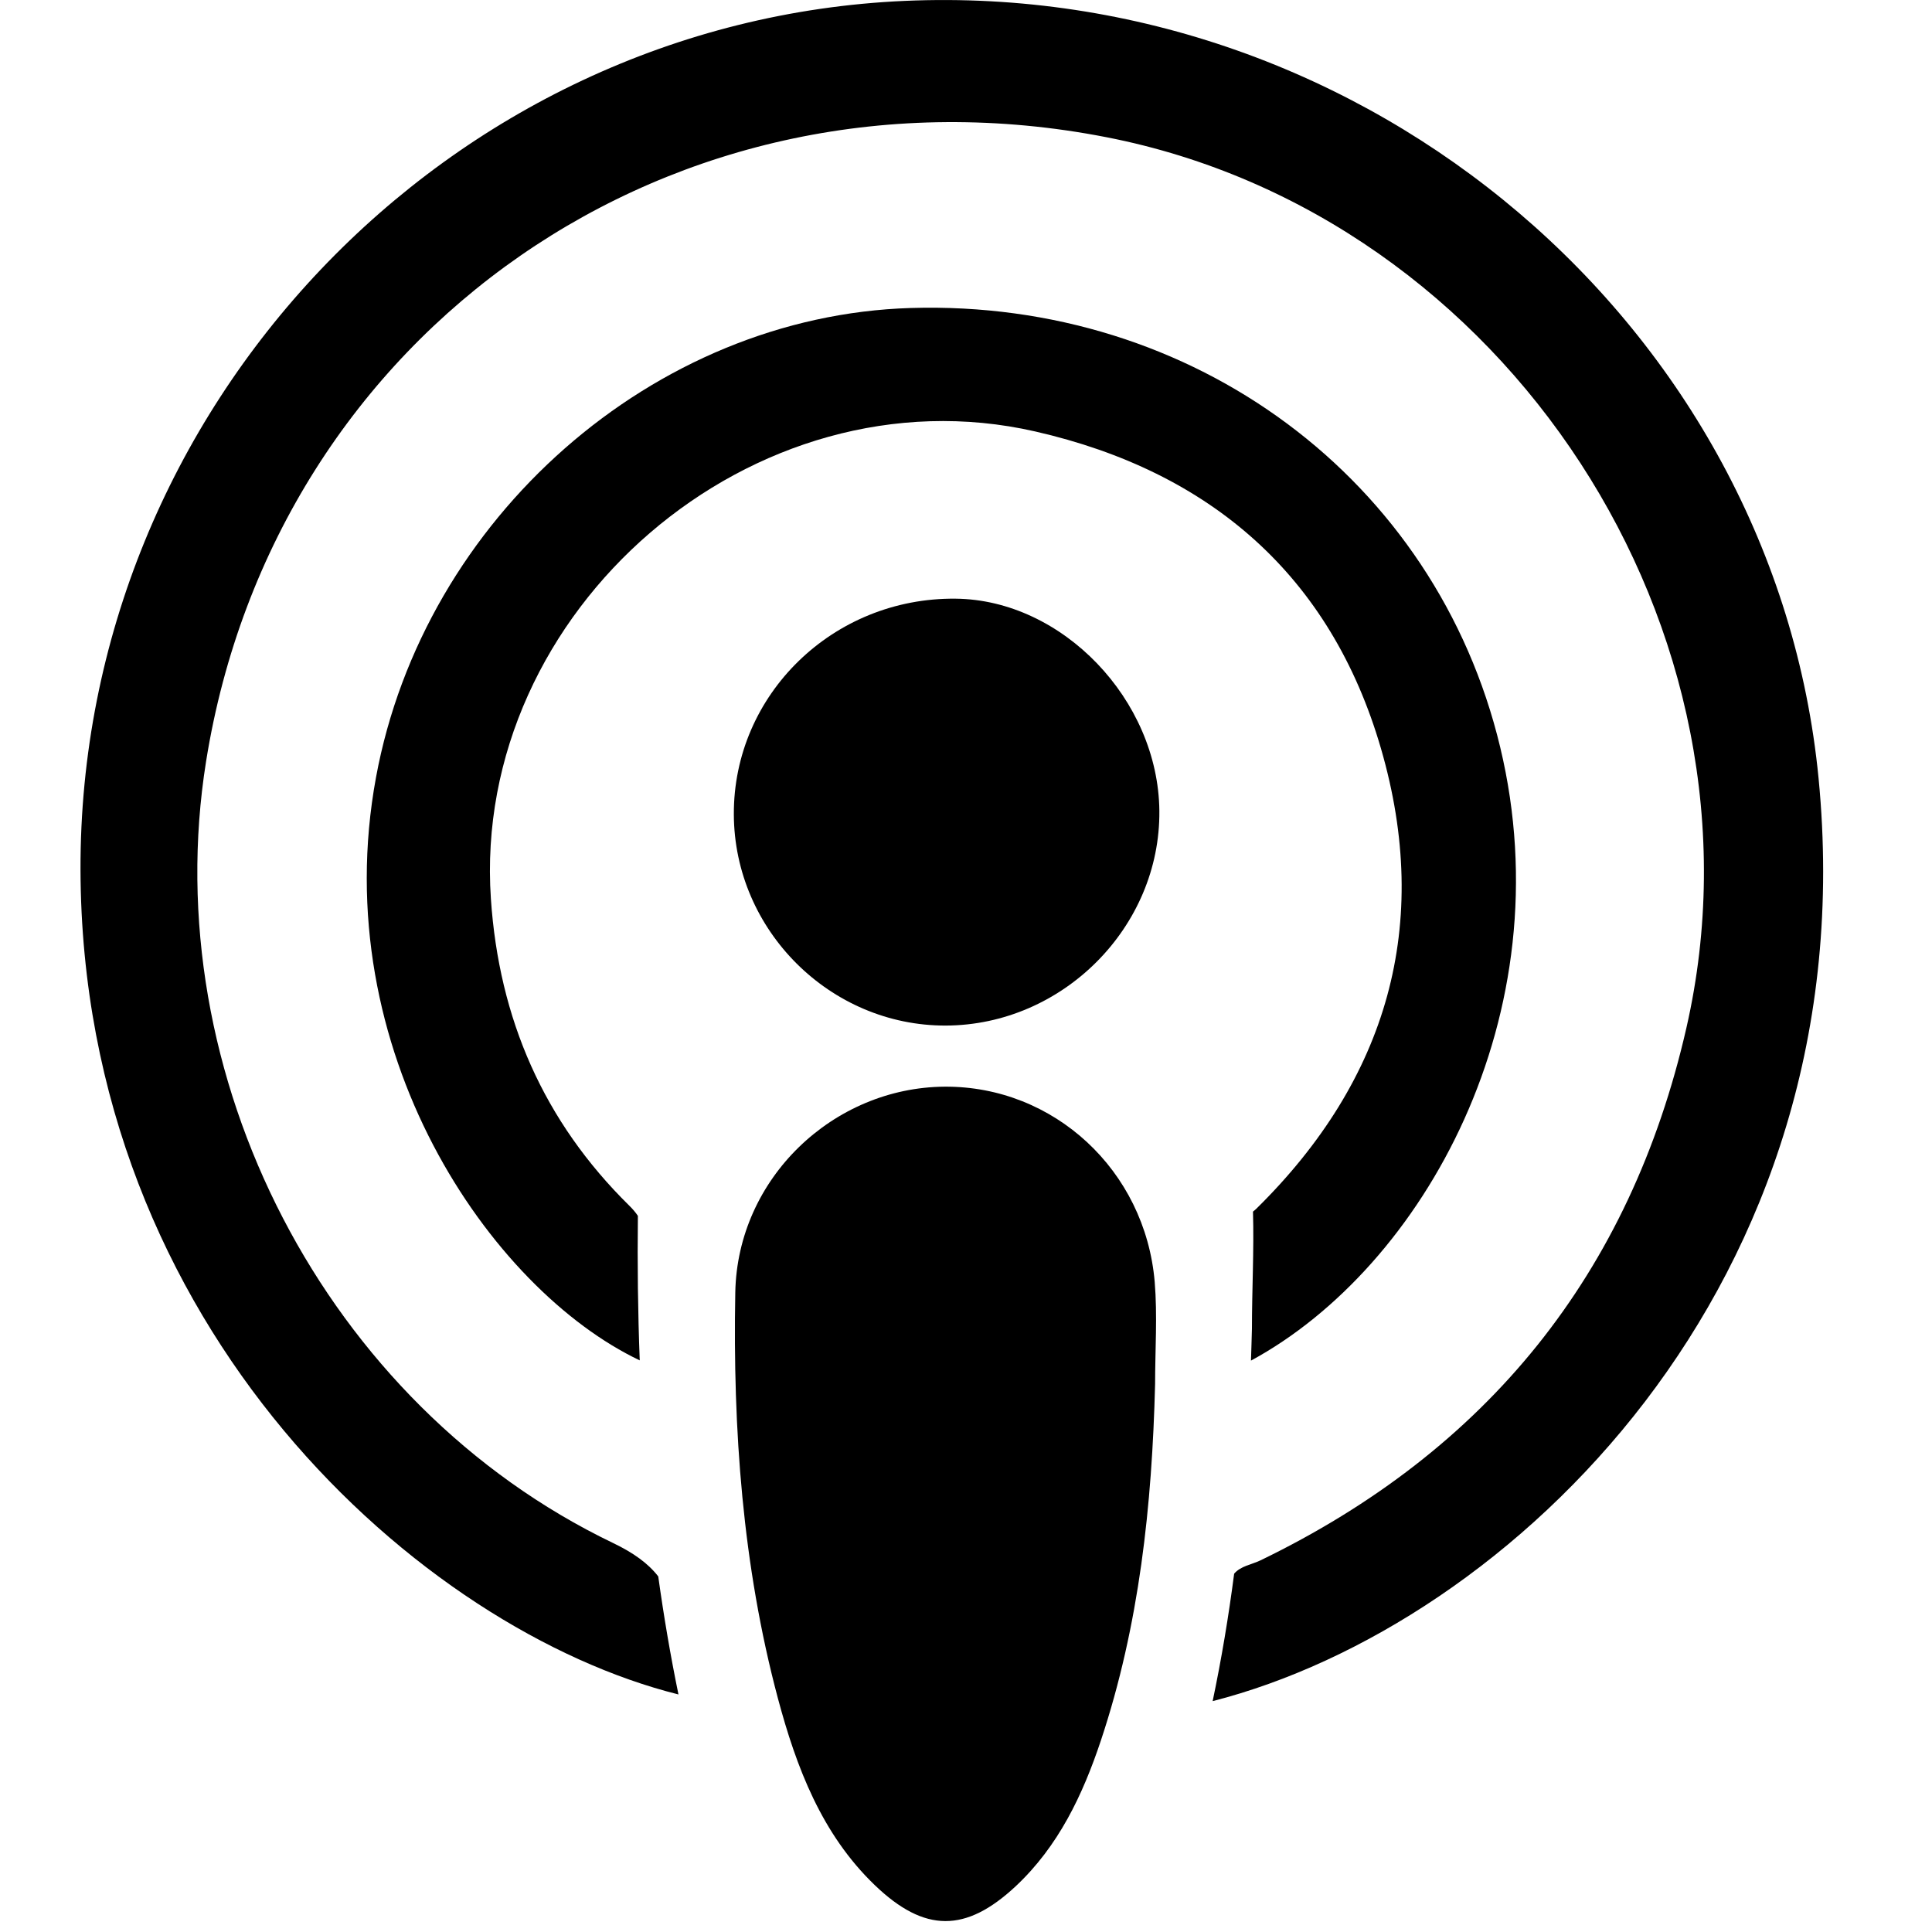 <svg width="24" height="24" viewBox="0 0 24 24" fill="none" xmlns="http://www.w3.org/2000/svg">
<g clip-path="url(#clip0_47_15)">
<path d="M14.349 17.193C14.311 18.699 14.154 20.186 13.675 21.623C13.45 22.297 13.149 22.934 12.617 23.432C11.999 24.008 11.487 24.014 10.866 23.417C10.206 22.783 9.892 21.952 9.663 21.096C9.223 19.447 9.103 17.754 9.134 16.056C9.16 14.637 10.352 13.508 11.736 13.499C13.089 13.491 14.225 14.535 14.344 15.923C14.379 16.343 14.349 16.769 14.349 17.193Z" fill="black"/>
<path d="M9.116 10.118C9.109 8.628 10.349 7.421 11.871 7.437C13.196 7.45 14.388 8.691 14.402 10.072C14.416 11.516 13.202 12.736 11.747 12.74C10.313 12.743 9.122 11.557 9.116 10.118Z" fill="black"/>
<path d="M22.591 9.669C22.046 4.064 16.989 -0.243 11.238 0.011C5.563 0.261 0.984 5.062 1 10.805C1.016 16.514 5.241 20.253 8.428 21.049C8.328 20.562 8.245 20.073 8.177 19.583C8.051 19.42 7.868 19.289 7.616 19.168C4.045 17.453 1.936 13.357 2.56 9.458C3.417 4.097 8.381 0.656 13.747 1.705C18.711 2.674 22.075 7.839 20.949 12.769C20.251 15.824 18.475 18.019 15.659 19.383C15.549 19.436 15.412 19.453 15.331 19.549C15.262 20.08 15.174 20.608 15.064 21.132C18.738 20.192 23.204 15.97 22.591 9.669Z" fill="black"/>
<path d="M18.636 9.282C17.838 5.951 14.826 3.72 11.314 3.826C8.12 3.922 5.265 6.435 4.671 9.656C4.044 13.057 6.099 16.02 7.947 16.899C7.924 16.302 7.917 15.703 7.924 15.104C7.896 15.062 7.862 15.021 7.818 14.978C6.754 13.931 6.199 12.658 6.098 11.165C5.855 7.581 9.36 4.56 12.861 5.36C15.036 5.857 16.531 7.151 17.155 9.299C17.79 11.484 17.238 13.409 15.609 15.013C15.595 15.026 15.581 15.039 15.565 15.051C15.579 15.534 15.552 16.021 15.552 16.505C15.549 16.638 15.544 16.77 15.54 16.902C17.681 15.742 19.433 12.605 18.636 9.282Z" fill="black"/>
</g>
<defs>
<clipPath id="clip0_47_15">
<rect width="24" height="24" fill="white"/>
</clipPath>
</defs>
</svg>
